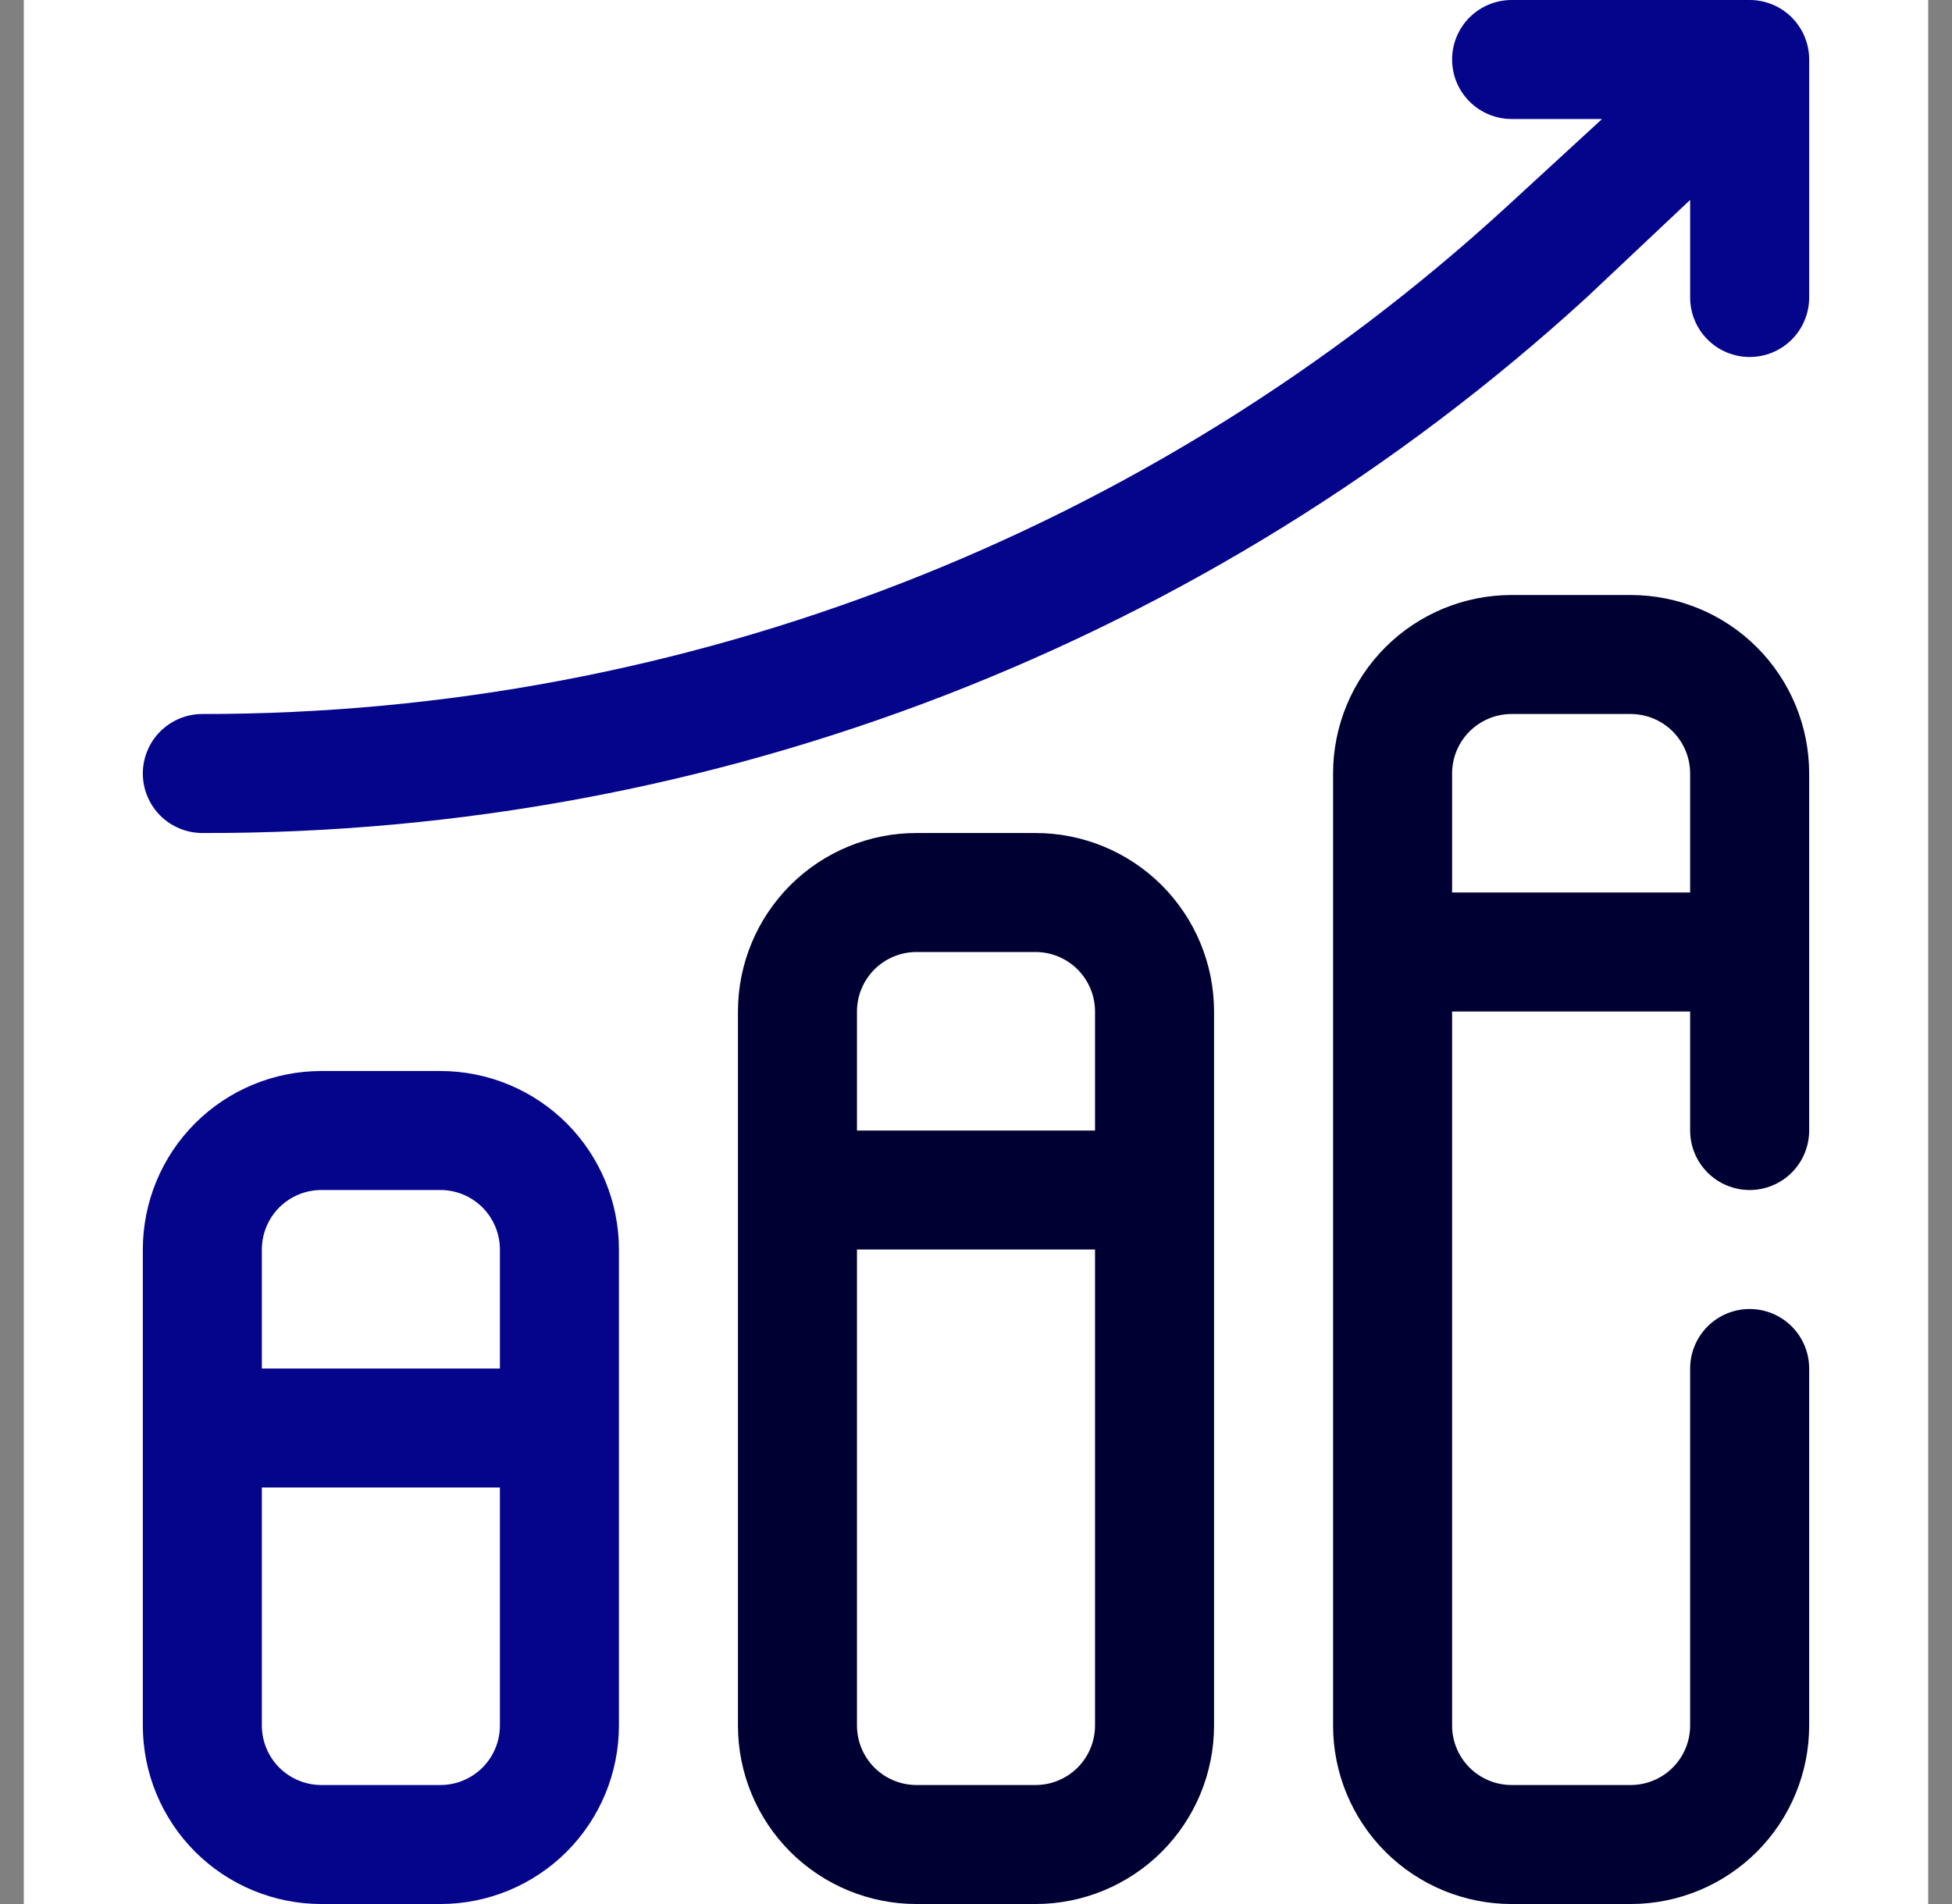 <svg width="41" height="40" viewBox="0 0 41 40" fill="none" xmlns="http://www.w3.org/2000/svg">
<rect x="0" y="0" width="41" height="40" fill="#808080" stroke="none"/>
<g clip-path="url(#clip0_5203_28201)">
<rect width="40" height="40" transform="translate(0.5)" fill="white"/>
<path d="M36.75 0H31.75C31.419 0 31.101 0.132 30.866 0.366C30.632 0.601 30.5 0.918 30.5 1.25C30.5 1.582 30.632 1.899 30.866 2.134C31.101 2.368 31.419 2.5 31.75 2.5H33.65L31.637 4.35C24.164 11.205 14.391 15.005 4.25 15C3.918 15 3.601 15.132 3.366 15.366C3.132 15.601 3 15.918 3 16.25C3 16.581 3.132 16.899 3.366 17.134C3.601 17.368 3.918 17.5 4.25 17.5C15.009 17.527 25.386 13.512 33.325 6.25L35.5 4.2V6.25C35.5 6.582 35.632 6.899 35.866 7.134C36.1 7.368 36.419 7.5 36.75 7.5C37.081 7.5 37.4 7.368 37.634 7.134C37.868 6.899 38 6.582 38 6.25V1.25C38 0.918 37.868 0.601 37.634 0.366C37.4 0.132 37.081 0 36.75 0V0Z" fill="#05058C"/>
<path d="M9.25 22.5H6.75C5.755 22.5 4.802 22.895 4.098 23.598C3.395 24.302 3 25.255 3 26.25V36.25C3 37.245 3.395 38.198 4.098 38.902C4.802 39.605 5.755 40 6.75 40H9.25C10.245 40 11.198 39.605 11.902 38.902C12.605 38.198 13 37.245 13 36.25V26.25C13 25.255 12.605 24.302 11.902 23.598C11.198 22.895 10.245 22.5 9.25 22.5ZM6.75 25H9.25C9.582 25 9.899 25.132 10.134 25.366C10.368 25.601 10.5 25.919 10.5 26.25V28.75H5.5V26.25C5.5 25.919 5.632 25.601 5.866 25.366C6.101 25.132 6.418 25 6.75 25ZM9.25 37.5H6.75C6.418 37.5 6.101 37.368 5.866 37.134C5.632 36.9 5.5 36.581 5.5 36.25V31.25H10.5V36.25C10.5 36.581 10.368 36.9 10.134 37.134C9.899 37.368 9.582 37.5 9.25 37.5Z" fill="#05058C"/>
<path d="M21.75 17.5H19.25C18.255 17.5 17.302 17.895 16.598 18.598C15.895 19.302 15.5 20.255 15.5 21.25V36.25C15.5 37.245 15.895 38.198 16.598 38.902C17.302 39.605 18.255 40 19.25 40H21.75C22.745 40 23.698 39.605 24.402 38.902C25.105 38.198 25.5 37.245 25.5 36.25V21.25C25.5 20.255 25.105 19.302 24.402 18.598C23.698 17.895 22.745 17.5 21.75 17.5ZM19.25 20H21.75C22.081 20 22.399 20.132 22.634 20.366C22.868 20.601 23 20.919 23 21.25V23.75H18V21.25C18 20.919 18.132 20.601 18.366 20.366C18.601 20.132 18.919 20 19.25 20ZM21.75 37.5H19.25C18.919 37.5 18.601 37.368 18.366 37.134C18.132 36.9 18 36.581 18 36.25V26.25H23V36.25C23 36.581 22.868 36.9 22.634 37.134C22.399 37.368 22.081 37.5 21.75 37.5Z" fill="#000033"/>
<path d="M34.25 12.5H31.75C30.755 12.5 29.802 12.895 29.098 13.598C28.395 14.302 28 15.255 28 16.25V36.25C28 37.245 28.395 38.198 29.098 38.902C29.802 39.605 30.755 40 31.75 40H34.25C35.245 40 36.198 39.605 36.902 38.902C37.605 38.198 38 37.245 38 36.25V28.75C38 28.419 37.868 28.101 37.634 27.866C37.4 27.632 37.081 27.5 36.75 27.5C36.419 27.5 36.1 27.632 35.866 27.866C35.632 28.101 35.5 28.419 35.5 28.75V36.25C35.5 36.581 35.368 36.9 35.134 37.134C34.9 37.368 34.581 37.5 34.25 37.5H31.75C31.419 37.5 31.101 37.368 30.866 37.134C30.632 36.9 30.5 36.581 30.5 36.25V21.25H35.5V23.75C35.5 24.081 35.632 24.399 35.866 24.634C36.1 24.868 36.419 25 36.75 25C37.081 25 37.4 24.868 37.634 24.634C37.868 24.399 38 24.081 38 23.75V16.25C38 15.255 37.605 14.302 36.902 13.598C36.198 12.895 35.245 12.5 34.25 12.5ZM30.5 18.75V16.25C30.5 15.918 30.632 15.601 30.866 15.366C31.101 15.132 31.419 15 31.75 15H34.25C34.581 15 34.9 15.132 35.134 15.366C35.368 15.601 35.5 15.918 35.5 16.25V18.75H30.5Z" fill="#000033"/>
</g>
<defs>
<clipPath id="clip0_5203_28201">
<rect width="40" height="40" fill="white" transform="translate(0.5)"/>
</clipPath>
</defs>
</svg>
